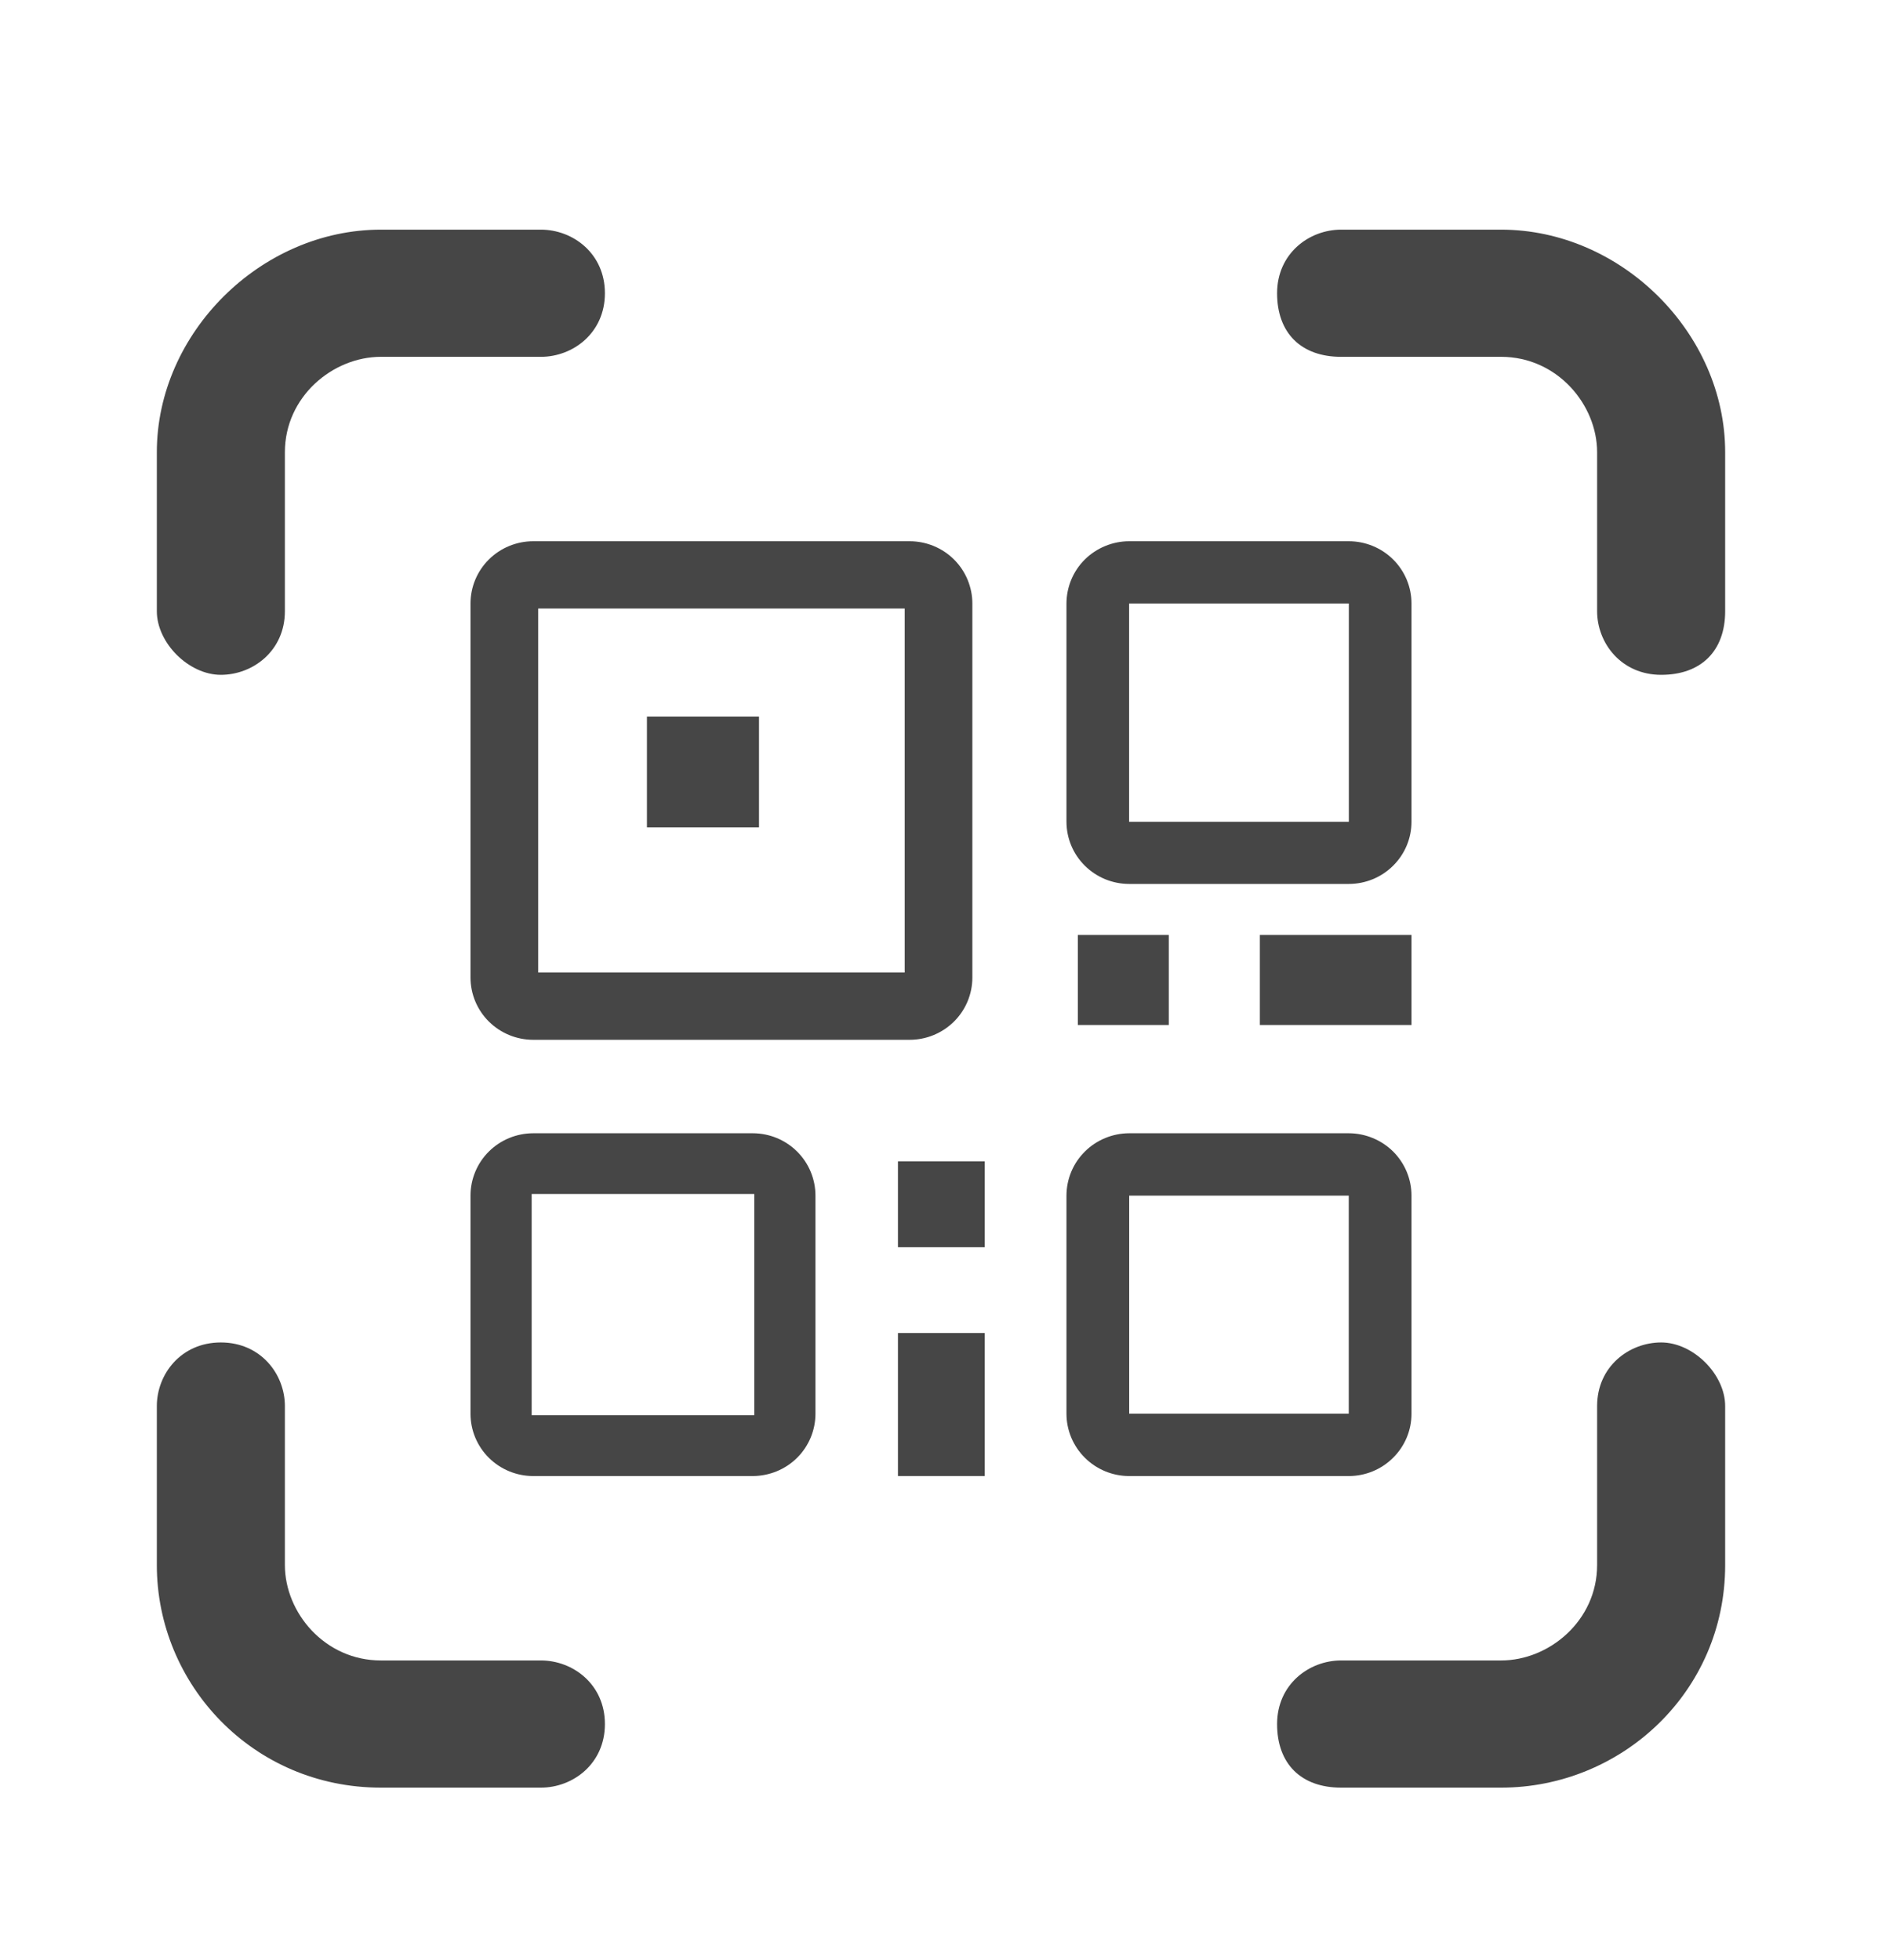 <svg width="24" height="25" viewBox="0 0 24 25" fill="none" xmlns="http://www.w3.org/2000/svg">
<path d="M19.143 2.929H17.102C16.694 2.929 16.286 3.233 16.286 3.74C16.286 4.247 16.592 4.551 17.102 4.551H19.143C19.857 4.551 20.367 5.16 20.367 5.768V7.795C20.367 8.201 20.674 8.607 21.184 8.607C21.694 8.607 22 8.302 22 7.795V5.768C22 4.247 20.674 2.929 19.143 2.929Z" fill="#464646"/>
<path d="M21.184 17.122C20.776 17.122 20.367 17.427 20.367 17.934V19.961C20.367 20.671 19.755 21.178 19.143 21.178H17.102C16.694 21.178 16.286 21.482 16.286 21.989C16.286 22.496 16.592 22.8 17.102 22.8H19.143C20.674 22.8 22 21.583 22 19.961V17.934C22 17.528 21.592 17.122 21.184 17.122Z" fill="#464646"/>
<path d="M2.816 8.607C3.224 8.607 3.633 8.302 3.633 7.795V5.768C3.633 5.058 4.245 4.551 4.857 4.551H6.898C7.306 4.551 7.714 4.247 7.714 3.74C7.714 3.233 7.306 2.929 6.898 2.929H4.857C3.327 2.929 2 4.247 2 5.768V7.795C2 8.201 2.408 8.607 2.816 8.607Z" fill="#464646"/>
<path d="M6.898 21.178H4.857C4.143 21.178 3.633 20.57 3.633 19.961V17.934C3.633 17.528 3.327 17.122 2.816 17.122C2.306 17.122 2 17.528 2 17.934V19.961C2 21.482 3.224 22.8 4.857 22.8H6.898C7.306 22.8 7.714 22.496 7.714 21.989C7.714 21.482 7.306 21.178 6.898 21.178Z" fill="#464646"/>
<path d="M8.25 9.139H9.679V10.553H8.25V9.139ZM13.745 11.925H14.905V13.073H13.745V11.925ZM11.451 14.813H12.557V15.907H11.451V14.813ZM16.066 11.925H18V13.073H16.066V11.925ZM11.451 17.002H12.557V18.826H11.451V17.002Z" fill="#464646"/>
<path d="M11.6 6.903C11.812 6.903 12.016 6.987 12.166 7.136C12.24 7.21 12.299 7.297 12.339 7.394C12.379 7.49 12.4 7.594 12.4 7.698V12.467C12.4 12.678 12.316 12.88 12.166 13.029C12.016 13.178 11.812 13.262 11.6 13.262H6.8C6.588 13.262 6.384 13.178 6.234 13.029C6.084 12.88 6 12.678 6 12.467V7.698C6 7.487 6.084 7.285 6.234 7.136C6.384 6.987 6.588 6.903 6.8 6.903H11.6ZM11.537 7.761H6.863V12.404H11.537V7.761ZM9.6 14.454C9.812 14.454 10.015 14.538 10.165 14.687C10.315 14.836 10.399 15.039 10.399 15.249V18.031C10.399 18.241 10.315 18.444 10.165 18.593C10.015 18.742 9.812 18.825 9.6 18.826H6.8C6.588 18.826 6.384 18.742 6.234 18.593C6.084 18.444 6 18.242 6 18.031V15.249C6 15.039 6.084 14.836 6.234 14.687C6.384 14.538 6.588 14.454 6.8 14.454L9.6 14.454ZM6.78 15.229V18.05H9.619V15.229H6.78ZM17.2 14.454C17.305 14.454 17.409 14.475 17.506 14.515C17.603 14.555 17.691 14.613 17.766 14.687C17.84 14.761 17.899 14.849 17.939 14.945C17.979 15.041 18 15.145 18 15.249V18.031C18 18.242 17.916 18.444 17.765 18.593C17.616 18.742 17.412 18.826 17.2 18.826H14.4C14.188 18.826 13.985 18.742 13.835 18.593C13.685 18.444 13.6 18.242 13.6 18.031V15.249C13.6 15.145 13.621 15.041 13.661 14.945C13.701 14.849 13.76 14.761 13.835 14.687C13.909 14.613 13.997 14.555 14.094 14.515C14.191 14.475 14.295 14.454 14.4 14.454H17.2ZM17.2 15.249H14.4V18.03H17.2L17.2 15.249ZM17.2 6.903C17.412 6.903 17.616 6.987 17.766 7.136C17.916 7.285 18 7.487 18 7.698V10.48C18 10.691 17.916 10.893 17.765 11.042C17.615 11.191 17.412 11.274 17.2 11.274H14.4C14.188 11.274 13.985 11.191 13.835 11.042C13.684 10.893 13.6 10.691 13.6 10.48V7.698C13.6 7.594 13.621 7.49 13.661 7.394C13.701 7.297 13.76 7.21 13.834 7.136C13.909 7.062 13.997 7.004 14.094 6.964C14.191 6.924 14.295 6.903 14.4 6.903H17.2ZM17.201 7.697H14.399V10.481H17.201V7.697Z" fill="#464646"/>
</svg>
